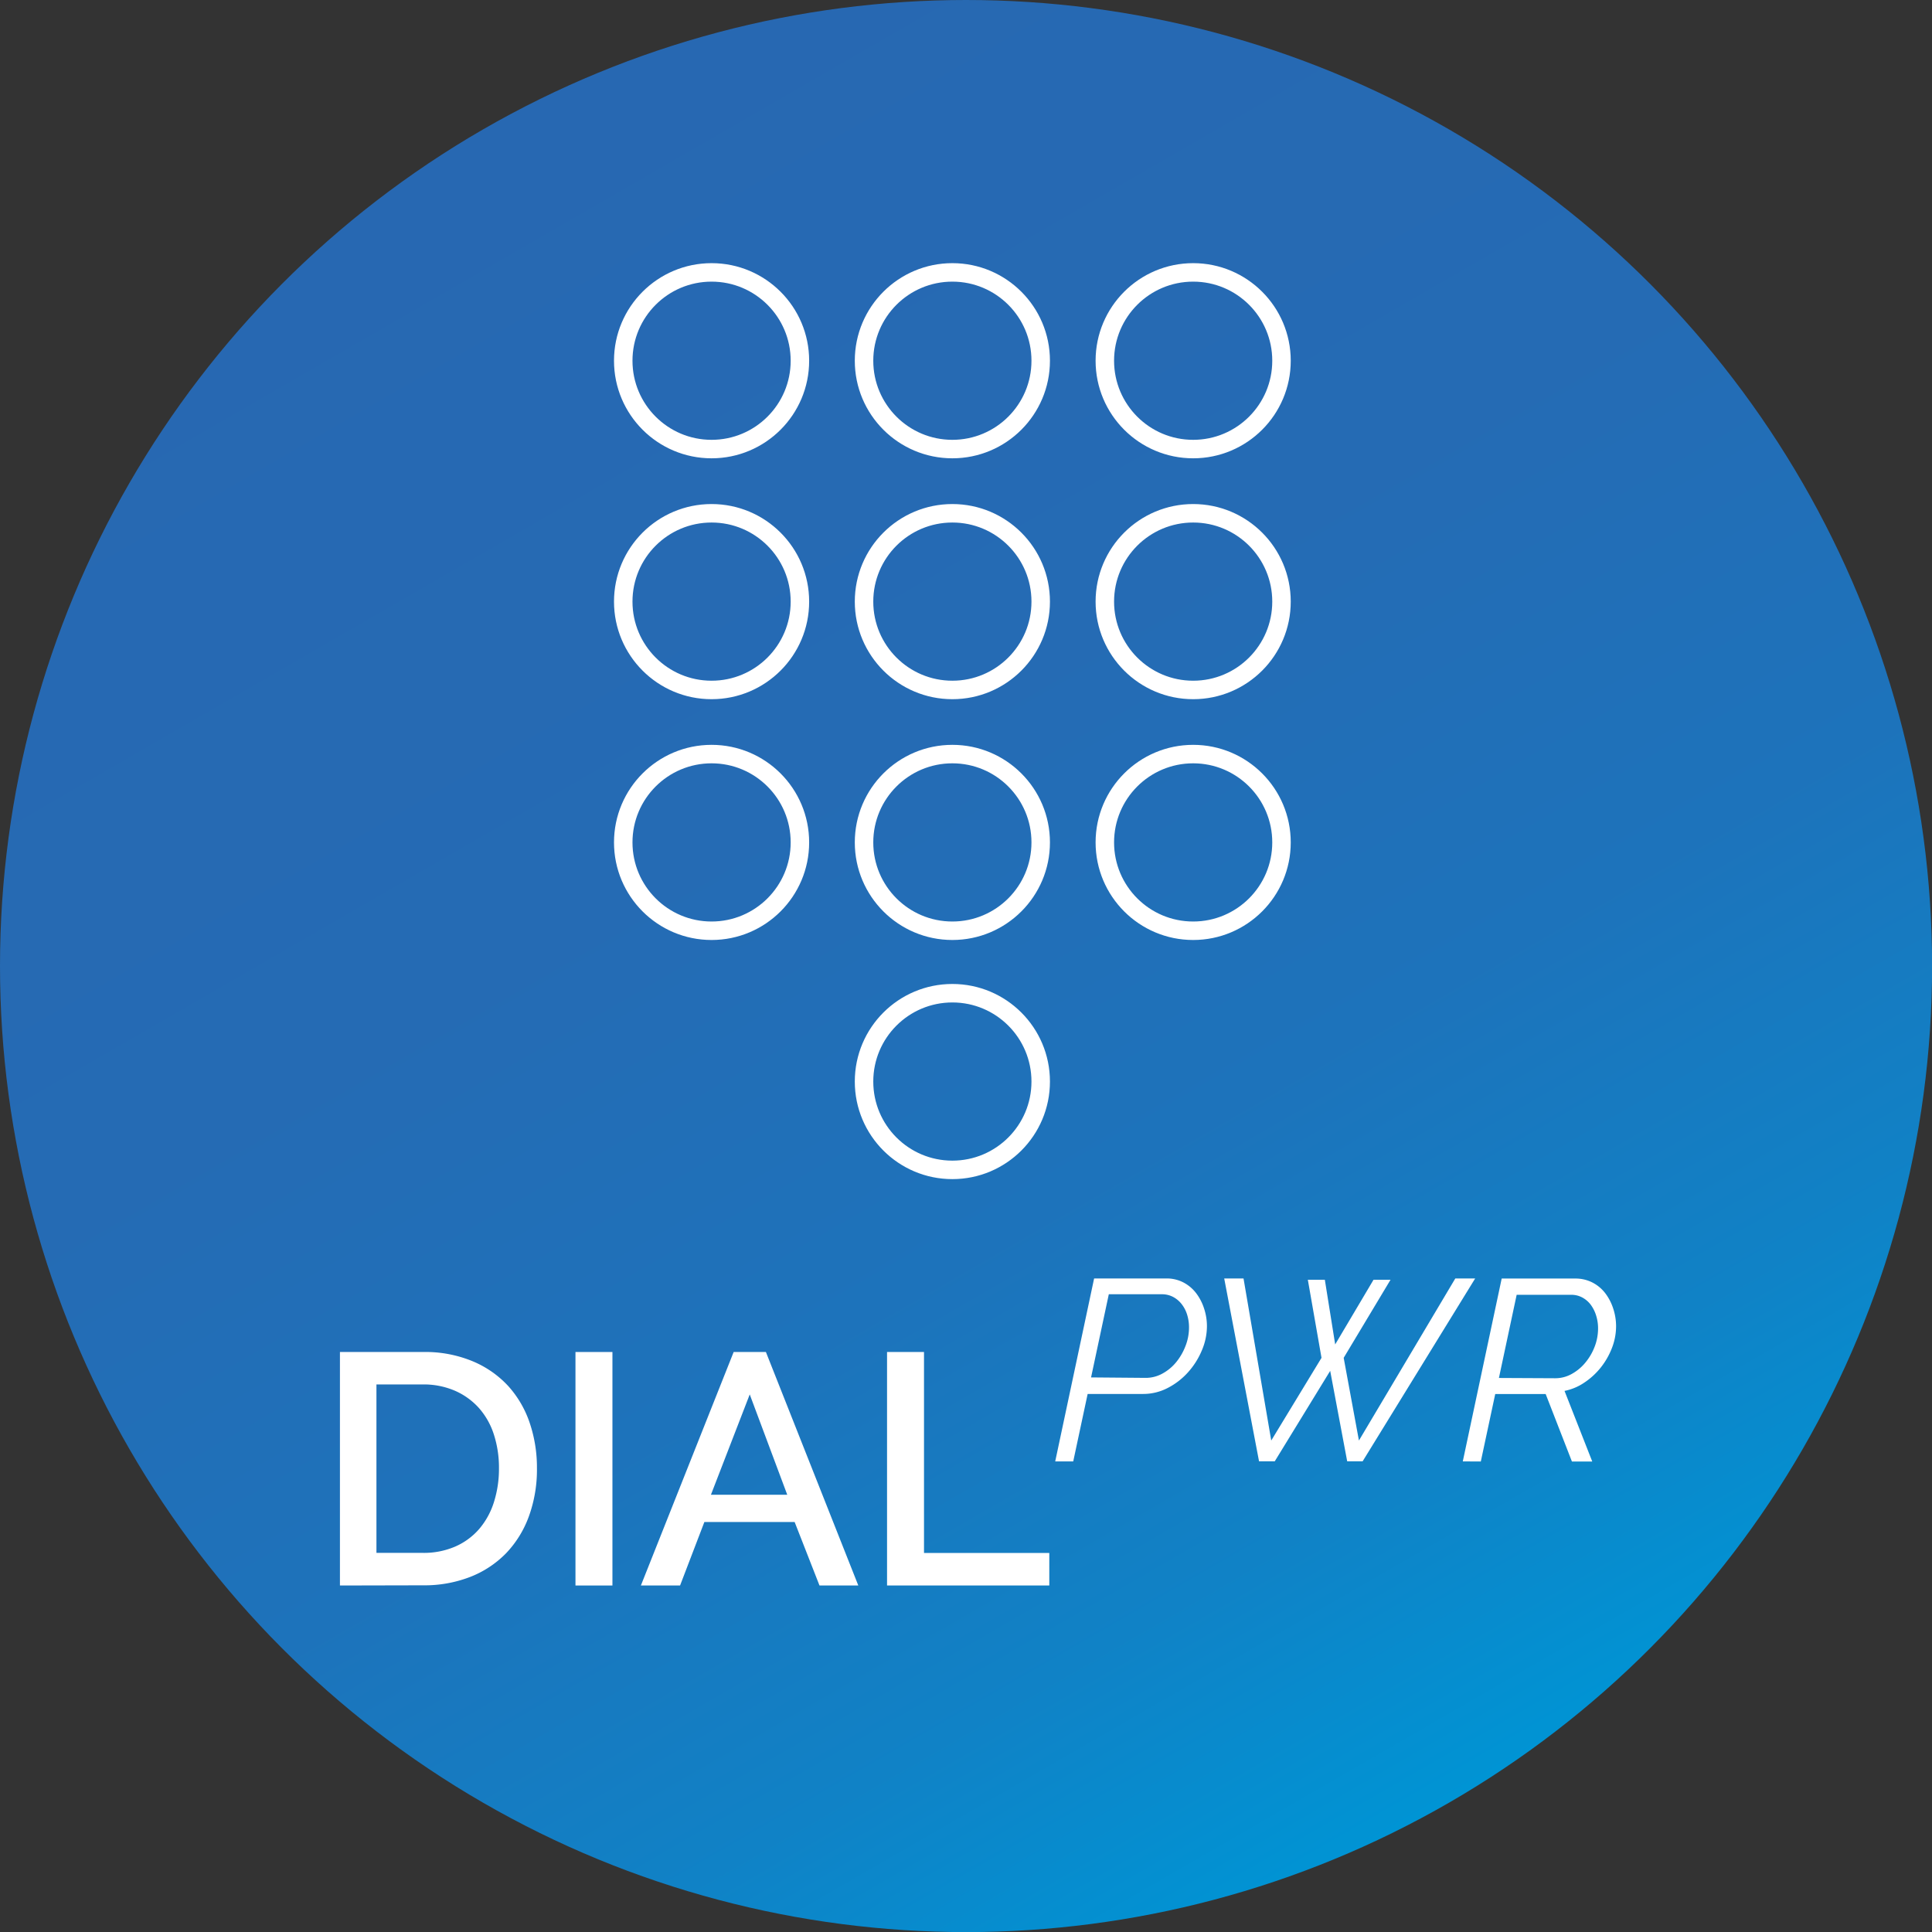 <svg id="Layer_1" data-name="Layer 1" xmlns="http://www.w3.org/2000/svg" xmlns:xlink="http://www.w3.org/1999/xlink" viewBox="0 0 209.09 209.09"><rect x="0" y="0" width="209.09" height="209.09" fill="#333333" stroke="none"/><defs><linearGradient id="linear-gradient" x1="156.83" y1="195.1" x2="52.26" y2="13.99" gradientUnits="userSpaceOnUse"><stop offset="0" stop-color="#0094d4"/><stop offset="0.16" stop-color="#1082c6"/><stop offset="0.37" stop-color="#1d73bb"/><stop offset="0.62" stop-color="#256bb4"/><stop offset="1" stop-color="#2768b2"/></linearGradient></defs><title>DialPwr</title><circle cx="104.55" cy="104.55" r="104.55" style="fill:url(#linear-gradient)"/><path d="M36.79,171.59V146.32h9a13.37,13.37,0,0,1,5.36,1A11,11,0,0,1,55,150a11.34,11.34,0,0,1,2.33,4,15.08,15.08,0,0,1,.78,4.89,14.79,14.79,0,0,1-.87,5.21,11.39,11.39,0,0,1-2.47,4,11,11,0,0,1-3.88,2.56,13.66,13.66,0,0,1-5.09.91ZM54,158.92a11.65,11.65,0,0,0-.55-3.67,8,8,0,0,0-1.62-2.87,7.53,7.53,0,0,0-2.6-1.87,8.56,8.56,0,0,0-3.49-.68h-5v18.23h5a8.57,8.57,0,0,0,3.54-.69,7.28,7.28,0,0,0,2.6-1.92,8.28,8.28,0,0,0,1.58-2.9A11.88,11.88,0,0,0,54,158.92Z" style="fill:#fff"/><path d="M62.28,171.59V146.32h4v25.27Z" style="fill:#fff"/><path d="M79.4,146.32h3.49l10,25.27h-4.2L86,164.72H76.23l-2.63,6.87H69.36Zm5.8,15.45-4.06-10.86-4.2,10.86Z" style="fill:#fff"/><path d="M96,171.59V146.32h4v21.75h13.56v3.52Z" style="fill:#fff"/><path d="M118.41,138.36h7.81a3.92,3.92,0,0,1,1.85.43,4.17,4.17,0,0,1,1.38,1.16,5.53,5.53,0,0,1,.86,1.66,6.07,6.07,0,0,1,.31,1.91,6.71,6.71,0,0,1-.56,2.65,8.34,8.34,0,0,1-1.5,2.36,7.65,7.65,0,0,1-2.2,1.69,5.74,5.74,0,0,1-2.65.64h-6l-1.56,7.3H114.2ZM124,149.12a3.71,3.71,0,0,0,1.81-.47,5,5,0,0,0,1.49-1.24,6.3,6.3,0,0,0,1-1.74,5.46,5.46,0,0,0,.38-2,4.6,4.6,0,0,0-.21-1.41,3.52,3.52,0,0,0-.6-1.14,2.86,2.86,0,0,0-.93-.77,2.56,2.56,0,0,0-1.18-.28H120l-1.92,9Z" style="fill:#fff"/><path d="M132.49,138.36h2.09l3,17.54,5.44-8.95-1.48-8.45h1.84l1.12,7,4.15-7h1.84l-5.07,8.45,1.65,8.95,10.43-17.54h2.15l-12.18,19.79h-1.67l-1.84-9.79-6,9.79h-1.7Z" style="fill:#fff"/><path d="M158.31,158.16l4.21-19.79h7.95a4,4,0,0,1,1.87.43,4.13,4.13,0,0,1,1.39,1.16,5.57,5.57,0,0,1,.86,1.66,6.1,6.1,0,0,1,.31,1.91,6.51,6.51,0,0,1-.45,2.36,8,8,0,0,1-1.2,2.1,7.78,7.78,0,0,1-1.77,1.63,5.86,5.86,0,0,1-2.16.91l3,7.64h-2.2l-2.84-7.3h-5.46l-1.56,7.3Zm10-9a3.64,3.64,0,0,0,1.8-.47,5.11,5.11,0,0,0,1.48-1.24,6.09,6.09,0,0,0,1-1.73,5.47,5.47,0,0,0,.36-1.94,4.6,4.6,0,0,0-.21-1.41,3.87,3.87,0,0,0-.58-1.16,2.79,2.79,0,0,0-.92-.79,2.46,2.46,0,0,0-1.19-.29h-5.91l-1.92,9Z" style="fill:#fff"/><circle cx="103.07" cy="39.04" r="9.56" style="fill:none;stroke:#fff;stroke-miterlimit:10;stroke-width:2px"/><circle cx="103.07" cy="117.05" r="9.56" style="fill:none;stroke:#fff;stroke-miterlimit:10;stroke-width:2px"/><circle cx="103.07" cy="91.17" r="9.56" style="fill:none;stroke:#fff;stroke-miterlimit:10;stroke-width:2px"/><circle cx="103.07" cy="65.11" r="9.56" style="fill:none;stroke:#fff;stroke-miterlimit:10;stroke-width:2px"/><circle cx="77.01" cy="39.04" r="9.56" style="fill:none;stroke:#fff;stroke-miterlimit:10;stroke-width:2px"/><circle cx="77.01" cy="91.17" r="9.56" style="fill:none;stroke:#fff;stroke-miterlimit:10;stroke-width:2px"/><circle cx="77.01" cy="65.11" r="9.56" style="fill:none;stroke:#fff;stroke-miterlimit:10;stroke-width:2px"/><circle cx="129.13" cy="91.17" r="9.56" style="fill:none;stroke:#fff;stroke-miterlimit:10;stroke-width:2px"/><circle cx="129.13" cy="65.11" r="9.56" style="fill:none;stroke:#fff;stroke-miterlimit:10;stroke-width:2px"/><circle cx="129.13" cy="39.04" r="9.56" style="fill:none;stroke:#fff;stroke-miterlimit:10;stroke-width:2px"/></svg>